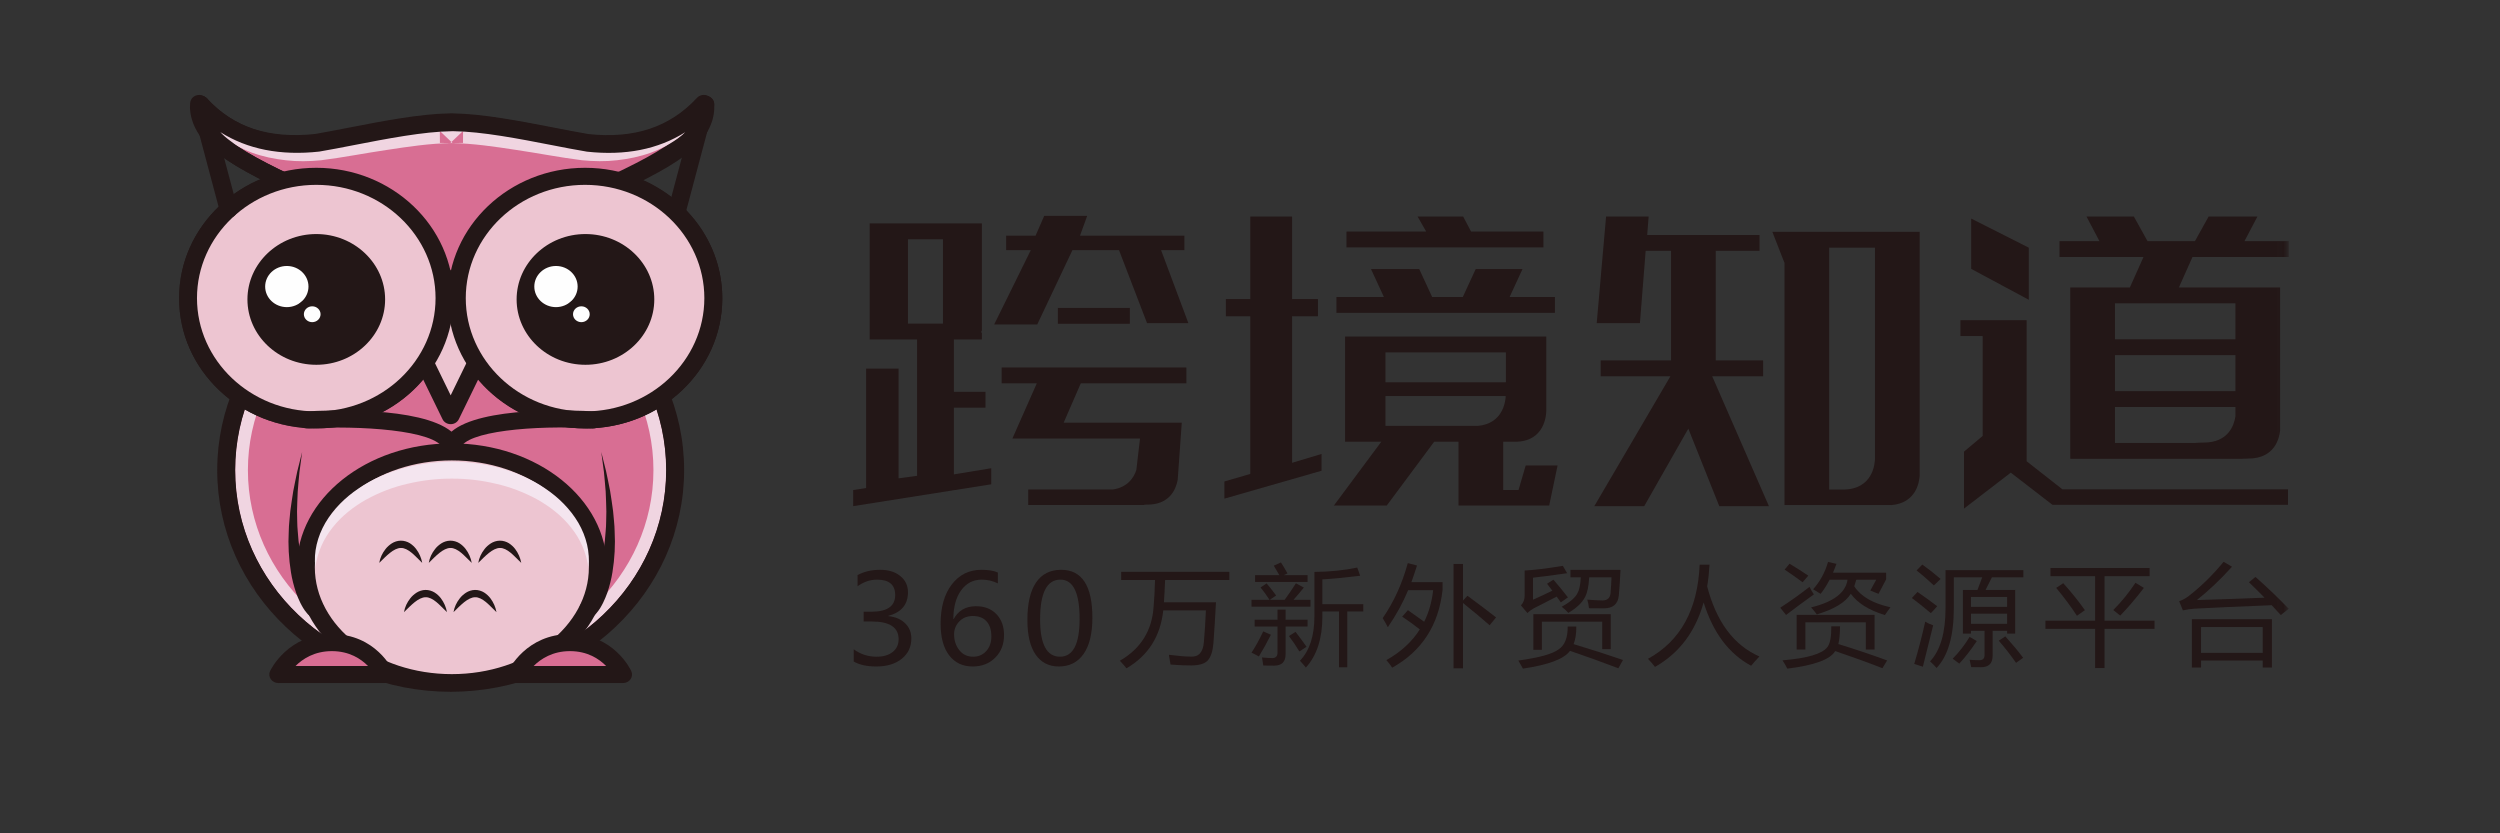 <svg width="237" height="79" viewBox="0 0 237 79" fill="none" xmlns="http://www.w3.org/2000/svg">
<rect x="0" y="0" width="237" height="79" fill="#333333" stroke="none"/>
<g id="logo">
<g id="&#231;&#188;&#150;&#231;&#187;&#132;">
<path id="Fill 1" fill-rule="evenodd" clip-rule="evenodd" d="M63.153 44.566C63.153 55.279 54.007 63.965 42.724 63.965C31.442 63.965 22.295 55.279 22.295 44.566C22.295 33.852 31.442 25.166 42.724 25.166C54.007 25.166 63.153 33.852 63.153 44.566" fill="#D86E93"/>
<path id="Fill 3" fill-rule="evenodd" clip-rule="evenodd" d="M42.724 25.166C31.442 25.166 22.295 33.851 22.295 44.566C22.295 55.279 31.442 63.964 42.724 63.964C54.007 63.964 63.153 55.279 63.153 44.566C63.153 33.851 54.007 25.166 42.724 25.166M42.724 26.312C53.323 26.312 61.946 34.501 61.946 44.566C61.946 54.631 53.323 62.819 42.724 62.819C32.124 62.819 23.501 54.631 23.501 44.566C23.501 34.501 32.124 26.312 42.724 26.312" fill="#F0D5E1"/>
<path id="Fill 5" fill-rule="evenodd" clip-rule="evenodd" d="M42.723 23.55C30.52 23.55 20.592 32.977 20.592 44.566C20.592 56.153 30.52 65.581 42.723 65.581C54.927 65.581 64.855 56.153 64.855 44.566C64.855 32.977 54.927 23.55 42.723 23.55M42.724 25.166C54.007 25.166 63.153 33.852 63.153 44.565C63.153 55.28 54.007 63.964 42.724 63.964C31.442 63.964 22.295 55.28 22.295 44.565C22.295 33.852 31.442 25.166 42.724 25.166" fill="#231717"/>
<path id="Fill 7" fill-rule="evenodd" clip-rule="evenodd" d="M42.724 29.098L39.277 32.331L42.724 39.404L46.171 32.331L42.724 29.098Z" fill="#EDC5D1"/>
<path id="Fill 9" fill-rule="evenodd" clip-rule="evenodd" d="M40.301 32.507L42.724 37.478L45.147 32.507L42.724 30.233L40.301 32.507ZM42.724 40.211C42.392 40.211 42.091 40.029 41.952 39.742L38.505 32.67C38.354 32.361 38.424 31.995 38.679 31.755L42.126 28.522C42.457 28.212 42.99 28.211 43.323 28.523L46.769 31.755C47.024 31.995 47.094 32.361 46.943 32.67L43.497 39.742C43.358 40.029 43.056 40.211 42.724 40.211V40.211Z" fill="#231717"/>
<path id="Fill 11" fill-rule="evenodd" clip-rule="evenodd" d="M45.73 35.125C47.94 37.966 51.49 39.808 55.494 39.808C62.193 39.808 67.624 34.651 67.624 28.29C67.624 22.642 63.344 17.944 57.696 16.961" fill="#E9B392"/>
<path id="Fill 13" fill-rule="evenodd" clip-rule="evenodd" d="M55.494 40.616C51.392 40.616 47.486 38.742 45.045 35.605C44.766 35.246 44.846 34.74 45.225 34.475C45.602 34.209 46.136 34.286 46.415 34.645C48.535 37.371 51.929 39 55.494 39C61.712 39 66.772 34.195 66.772 28.289C66.772 23.117 62.891 18.687 57.542 17.755C57.08 17.675 56.774 17.253 56.859 16.815C56.943 16.376 57.385 16.085 57.849 16.166C64.006 17.238 68.475 22.337 68.475 28.289C68.475 35.086 62.652 40.616 55.494 40.616" fill="#231717"/>
<path id="Fill 15" fill-rule="evenodd" clip-rule="evenodd" d="M39.718 35.125C37.509 37.966 33.959 39.808 29.954 39.808C23.255 39.808 17.824 34.651 17.824 28.29C17.824 22.642 22.105 17.944 27.753 16.961" fill="#E9B392"/>
<g id="&#231;&#188;&#150;&#231;&#187;&#132;_2">
<mask id="mask0_222_17087" style="mask-type:alpha" maskUnits="userSpaceOnUse" x="16" y="16" width="25" height="25">
<path id="Clip 18" fill-rule="evenodd" clip-rule="evenodd" d="M16.973 16.152H40.569V40.616H16.973V16.152Z" fill="white"/>
</mask>
<g mask="url(#mask0_222_17087)">
<path id="Fill 17" fill-rule="evenodd" clip-rule="evenodd" d="M29.954 40.616C22.796 40.616 16.973 35.086 16.973 28.289C16.973 22.337 21.442 17.238 27.599 16.166C28.062 16.085 28.504 16.376 28.589 16.815C28.674 17.253 28.368 17.675 27.905 17.755C22.557 18.687 18.675 23.117 18.675 28.289C18.675 34.195 23.735 39 29.954 39C33.519 39 36.913 37.371 39.033 34.645C39.313 34.286 39.846 34.21 40.223 34.475C40.601 34.74 40.681 35.246 40.402 35.605C37.962 38.742 34.056 40.616 29.954 40.616" fill="#231717"/>
</g>
</g>
<path id="Fill 19" fill-rule="evenodd" clip-rule="evenodd" d="M66.713 9.81C65.155 11.495 61.973 14.195 55.614 13.502C51.847 12.862 46.654 11.604 42.902 11.557V11.553C42.868 11.553 42.831 11.555 42.796 11.555C42.762 11.555 42.726 11.553 42.692 11.553V11.557C38.941 11.604 33.746 12.862 29.98 13.502C23.621 14.195 20.439 11.495 18.881 9.81C18.881 9.81 18.473 11.996 21.246 13.97C26.239 17.868 40.787 21.932 42.692 27.46L42.796 27.848L42.902 27.46C44.807 21.932 59.355 17.868 64.348 13.97C67.121 11.996 66.713 9.81 66.713 9.81" fill="#D86E93"/>
<path id="Fill 21" fill-rule="evenodd" clip-rule="evenodd" d="M20.754 12.45C21.017 12.736 21.346 13.031 21.756 13.323C23.548 14.719 26.638 16.157 29.909 17.679C35.204 20.142 40.657 22.679 42.803 25.842C44.975 22.661 50.408 20.134 55.684 17.679C58.956 16.157 62.046 14.719 63.807 13.345C64.222 13.05 64.555 12.752 64.821 12.462C62.261 14.08 59.145 14.7 55.517 14.305C54.446 14.124 53.34 13.909 52.17 13.681C49.071 13.08 45.558 12.397 42.891 12.365C42.871 12.364 42.852 12.363 42.832 12.362C42.818 12.362 42.805 12.363 42.803 12.363L42.763 12.362C42.743 12.363 42.722 12.364 42.703 12.365C40.035 12.397 36.523 13.08 33.424 13.681C32.254 13.909 31.148 14.124 30.131 14.297C26.458 14.699 23.32 14.077 20.754 12.45M42.797 28.655H42.796C42.409 28.655 42.069 28.406 41.972 28.049L41.867 27.661C40.791 24.541 34.611 21.667 29.161 19.131C25.797 17.566 22.62 16.088 20.706 14.595C17.579 12.369 18.022 9.777 18.042 9.667C18.1 9.361 18.336 9.113 18.651 9.029C18.967 8.947 19.304 9.041 19.52 9.275C22.093 12.057 25.48 13.177 29.884 12.699C30.827 12.536 31.923 12.323 33.083 12.098C36.223 11.488 39.777 10.797 42.592 10.75C42.624 10.745 42.657 10.744 42.692 10.744L42.774 10.745C42.782 10.745 42.894 10.744 42.902 10.744C42.937 10.744 42.97 10.745 43.003 10.75C45.818 10.797 49.372 11.488 52.511 12.098C53.671 12.323 54.767 12.536 55.763 12.706C60.112 13.179 63.5 12.058 66.074 9.275C66.29 9.041 66.627 8.947 66.943 9.029C67.257 9.113 67.494 9.361 67.551 9.667C67.572 9.777 68.014 12.369 64.859 14.617C62.974 16.088 59.797 17.566 56.434 19.131C50.983 21.667 44.803 24.541 43.712 27.71L43.621 28.049C43.523 28.407 43.184 28.655 42.797 28.655" fill="#231717"/>
<path id="Fill 23" fill-rule="evenodd" clip-rule="evenodd" d="M66.714 10.673C65.547 12.344 63.781 13.707 61.715 14.468C60.683 14.845 59.592 15.068 58.494 15.191C57.401 15.322 56.278 15.299 55.161 15.19C53.017 14.918 50.991 14.515 48.931 14.213C46.89 13.9 44.845 13.597 42.888 13.566L41.703 13.547L41.697 12.421V12.416L42.902 13.562C42.833 13.564 42.762 13.565 42.692 13.562L43.898 12.416V12.421L43.893 13.547L42.707 13.566C40.75 13.598 38.705 13.902 36.664 14.215C34.604 14.516 32.579 14.922 30.434 15.193C29.317 15.302 28.194 15.324 27.101 15.194C26.002 15.072 24.911 14.847 23.878 14.471C21.812 13.71 20.046 12.345 18.881 10.673C20.454 12.013 22.275 12.996 24.23 13.401C25.202 13.618 26.197 13.71 27.191 13.7C27.687 13.703 28.184 13.665 28.679 13.635C28.927 13.617 29.164 13.578 29.406 13.55C29.647 13.522 29.886 13.498 30.129 13.434C32.109 12.976 34.179 12.516 36.244 12.087C38.323 11.678 40.435 11.326 42.676 11.276L41.486 12.421V12.416L41.48 11.232L42.692 11.271C42.762 11.273 42.833 11.274 42.902 11.272L44.114 11.234L44.108 12.416V12.421L42.918 11.276C45.159 11.327 47.27 11.679 49.35 12.09C51.415 12.518 53.484 12.981 55.465 13.437C55.708 13.501 55.947 13.525 56.188 13.554C56.43 13.581 56.668 13.62 56.915 13.638C57.41 13.668 57.908 13.706 58.405 13.703C59.398 13.712 60.393 13.62 61.365 13.405C63.321 12.998 65.142 12.015 66.714 10.673" fill="#F0D5E1"/>
<path id="Fill 25" fill-rule="evenodd" clip-rule="evenodd" d="M20.885 12.523C21.148 12.81 21.478 13.104 21.889 13.397C23.679 14.794 26.769 16.231 30.041 17.753C35.335 20.216 40.788 22.752 42.935 25.916C45.107 22.735 50.54 20.207 55.816 17.753C59.088 16.231 62.178 14.794 63.939 13.419C64.356 13.122 64.69 12.823 64.958 12.533C62.396 14.154 59.276 14.774 55.648 14.378C54.577 14.198 53.471 13.983 52.3 13.755C49.202 13.154 45.69 12.471 43.023 12.439C43.004 12.438 42.984 12.437 42.964 12.436C42.949 12.436 42.937 12.437 42.935 12.437L42.895 12.435C42.875 12.437 42.854 12.438 42.834 12.439C40.167 12.471 36.655 13.154 33.557 13.755C32.386 13.983 31.28 14.198 30.262 14.371C26.584 14.772 23.451 14.15 20.885 12.523V12.523ZM42.928 28.729C42.541 28.729 42.202 28.48 42.105 28.123L41.998 27.735C40.922 24.614 34.743 21.74 29.292 19.203C25.928 17.64 22.751 16.162 20.837 14.667C17.711 12.442 18.154 9.85 18.174 9.741C18.231 9.435 18.468 9.187 18.783 9.103C19.098 9.02 19.435 9.114 19.652 9.348C22.225 12.132 25.621 13.252 30.015 12.772C30.959 12.609 32.055 12.397 33.216 12.171C36.354 11.561 39.908 10.87 42.723 10.823C42.755 10.819 42.789 10.817 42.823 10.817L42.904 10.818L43.034 10.817C43.068 10.817 43.101 10.819 43.135 10.823C45.948 10.87 49.502 11.561 52.641 12.171C53.801 12.397 54.897 12.609 55.895 12.779C60.245 13.251 63.631 12.131 66.206 9.348C66.421 9.114 66.759 9.02 67.074 9.103C67.389 9.187 67.626 9.435 67.683 9.741C67.703 9.85 68.146 12.443 64.99 14.69C63.105 16.162 59.928 17.64 56.565 19.203C51.113 21.74 44.935 24.614 43.843 27.783L43.753 28.122C43.656 28.479 43.317 28.729 42.929 28.729H42.928Z" fill="#231717"/>
<path id="Fill 27" fill-rule="evenodd" clip-rule="evenodd" d="M67.624 28.261C67.624 34.638 62.18 39.808 55.464 39.808C48.748 39.808 43.305 34.638 43.305 28.261C43.305 21.884 48.748 16.715 55.464 16.715C62.18 16.715 67.624 21.884 67.624 28.261" fill="#EDC5D1"/>
<path id="Fill 29" fill-rule="evenodd" clip-rule="evenodd" d="M55.464 17.524C49.228 17.524 44.155 22.341 44.155 28.262C44.155 34.184 49.228 39.001 55.464 39.001C61.699 39.001 66.772 34.184 66.772 28.262C66.772 22.341 61.699 17.524 55.464 17.524M55.464 40.616C48.289 40.616 42.453 35.074 42.453 28.262C42.453 21.449 48.289 15.907 55.464 15.907C62.638 15.907 68.475 21.449 68.475 28.262C68.475 35.074 62.638 40.616 55.464 40.616" fill="#231717"/>
<path id="Fill 31" fill-rule="evenodd" clip-rule="evenodd" d="M42.143 28.261C42.143 34.638 36.699 39.808 29.984 39.808C23.268 39.808 17.824 34.638 17.824 28.261C17.824 21.884 23.268 16.715 29.984 16.715C36.699 16.715 42.143 21.884 42.143 28.261" fill="#EDC5D1"/>
<path id="Fill 33" fill-rule="evenodd" clip-rule="evenodd" d="M29.983 17.524C23.747 17.524 18.674 22.341 18.674 28.262C18.674 34.184 23.747 39.001 29.983 39.001C36.218 39.001 41.291 34.184 41.291 28.262C41.291 22.341 36.218 17.524 29.983 17.524M29.983 40.616C22.809 40.616 16.973 35.074 16.973 28.262C16.973 21.449 22.809 15.907 29.983 15.907C37.158 15.907 42.994 21.449 42.994 28.262C42.994 35.074 37.158 40.616 29.983 40.616" fill="#231717"/>
<path id="Fill 35" fill-rule="evenodd" clip-rule="evenodd" d="M35.658 28.384C35.658 31.36 33.118 33.773 29.984 33.773C26.849 33.773 24.309 31.36 24.309 28.384C24.309 25.408 26.849 22.995 29.984 22.995C33.118 22.995 35.658 25.408 35.658 28.384" fill="#231717"/>
<path id="Fill 37" fill-rule="evenodd" clip-rule="evenodd" d="M29.984 23.805C27.325 23.805 25.16 25.86 25.16 28.385C25.16 30.911 27.325 32.965 29.984 32.965C32.643 32.965 34.807 30.911 34.807 28.385C34.807 25.86 32.643 23.805 29.984 23.805M29.983 34.582C26.385 34.582 23.457 31.802 23.457 28.385C23.457 24.968 26.385 22.188 29.983 22.188C33.581 22.188 36.509 24.968 36.509 28.385C36.509 31.802 33.581 34.582 29.983 34.582" fill="#231717"/>
<path id="Fill 39" fill-rule="evenodd" clip-rule="evenodd" d="M29.644 27.165C29.644 28.453 28.545 29.497 27.189 29.497C25.832 29.497 24.732 28.453 24.732 27.165C24.732 25.877 25.832 24.833 27.189 24.833C28.545 24.833 29.644 25.877 29.644 27.165" fill="#FEFEFE"/>
<path id="Fill 41" fill-rule="evenodd" clip-rule="evenodd" d="M27.191 25.215C26.057 25.215 25.137 26.09 25.137 27.166C25.137 28.241 26.057 29.116 27.191 29.116C28.323 29.116 29.244 28.241 29.244 27.166C29.244 26.09 28.323 25.215 27.191 25.215M27.189 29.879C25.612 29.879 24.33 28.662 24.33 27.165C24.33 25.668 25.612 24.451 27.189 24.451C28.764 24.451 30.046 25.668 30.046 27.165C30.046 28.662 28.764 29.879 27.189 29.879" fill="#231717"/>
<path id="Fill 43" fill-rule="evenodd" clip-rule="evenodd" d="M30.791 29.79C30.791 30.416 30.256 30.923 29.597 30.923C28.938 30.923 28.403 30.416 28.403 29.79C28.403 29.164 28.938 28.656 29.597 28.656C30.256 28.656 30.791 29.164 30.791 29.79" fill="#FEFEFE"/>
<path id="Fill 45" fill-rule="evenodd" clip-rule="evenodd" d="M29.598 29.038C29.162 29.038 28.807 29.375 28.807 29.789C28.807 30.203 29.162 30.542 29.598 30.542C30.035 30.542 30.39 30.203 30.39 29.789C30.39 29.375 30.035 29.038 29.598 29.038M29.599 31.305C28.719 31.305 28.002 30.625 28.002 29.789C28.002 28.954 28.719 28.274 29.599 28.274C30.479 28.274 31.194 28.954 31.194 29.789C31.194 30.625 30.479 31.305 29.599 31.305" fill="#231717"/>
<path id="Fill 47" fill-rule="evenodd" clip-rule="evenodd" d="M61.175 28.384C61.175 31.36 58.634 33.773 55.5 33.773C52.366 33.773 49.825 31.36 49.825 28.384C49.825 25.408 52.366 22.995 55.5 22.995C58.634 22.995 61.175 25.408 61.175 28.384" fill="#231717"/>
<path id="Fill 49" fill-rule="evenodd" clip-rule="evenodd" d="M55.501 23.805C52.842 23.805 50.678 25.86 50.678 28.385C50.678 30.911 52.842 32.965 55.501 32.965C58.16 32.965 60.325 30.911 60.325 28.385C60.325 25.86 58.16 23.805 55.501 23.805M55.5 34.582C51.902 34.582 48.975 31.802 48.975 28.385C48.975 24.968 51.902 22.188 55.5 22.188C59.099 22.188 62.027 24.968 62.027 28.385C62.027 31.802 59.099 34.582 55.5 34.582" fill="#231717"/>
<path id="Fill 51" fill-rule="evenodd" clip-rule="evenodd" d="M55.162 27.165C55.162 28.453 54.062 29.497 52.706 29.497C51.349 29.497 50.25 28.453 50.25 27.165C50.25 25.877 51.349 24.833 52.706 24.833C54.062 24.833 55.162 25.877 55.162 27.165" fill="#FEFEFE"/>
<path id="Fill 53" fill-rule="evenodd" clip-rule="evenodd" d="M52.706 25.215C51.574 25.215 50.652 26.09 50.652 27.166C50.652 28.241 51.574 29.116 52.706 29.116C53.839 29.116 54.76 28.241 54.76 27.166C54.76 26.09 53.839 25.215 52.706 25.215M52.706 29.879C51.13 29.879 49.848 28.662 49.848 27.165C49.848 25.668 51.13 24.451 52.706 24.451C54.282 24.451 55.564 25.668 55.564 27.165C55.564 28.662 54.282 29.879 52.706 29.879" fill="#231717"/>
<path id="Fill 55" fill-rule="evenodd" clip-rule="evenodd" d="M56.308 29.79C56.308 30.416 55.774 30.923 55.115 30.923C54.455 30.923 53.921 30.416 53.921 29.79C53.921 29.164 54.455 28.656 55.115 28.656C55.774 28.656 56.308 29.164 56.308 29.79" fill="#FEFEFE"/>
<path id="Fill 57" fill-rule="evenodd" clip-rule="evenodd" d="M55.114 29.038C54.677 29.038 54.322 29.375 54.322 29.789C54.322 30.203 54.677 30.542 55.114 30.542C55.55 30.542 55.905 30.203 55.905 29.789C55.905 29.375 55.55 29.038 55.114 29.038M55.114 31.305C54.233 31.305 53.518 30.625 53.518 29.789C53.518 28.954 54.233 28.274 55.114 28.274C55.994 28.274 56.709 28.954 56.709 29.789C56.709 30.625 55.994 31.305 55.114 31.305" fill="#231717"/>
<path id="Fill 59" fill-rule="evenodd" clip-rule="evenodd" d="M56.677 53.778C56.677 59.819 50.48 64.716 42.836 64.716C35.192 64.716 28.995 59.819 28.995 53.778C28.995 47.737 35.192 42.841 42.836 42.841C50.48 42.841 56.677 47.737 56.677 53.778" fill="#EDC5D1"/>
<path id="Fill 61" fill-rule="evenodd" clip-rule="evenodd" d="M42.836 43.648C35.673 43.648 29.846 48.193 29.846 53.778C29.846 59.363 35.673 63.907 42.836 63.907C49.998 63.907 55.826 59.363 55.826 53.778C55.826 48.193 49.998 43.648 42.836 43.648M42.835 65.524C34.733 65.524 28.143 60.255 28.143 53.779C28.143 47.301 34.733 42.032 42.835 42.032C50.936 42.032 57.528 47.301 57.528 53.779C57.528 60.255 50.936 65.524 42.835 65.524" fill="#231717"/>
<path id="Fill 63" fill-rule="evenodd" clip-rule="evenodd" d="M29.896 53.778C29.711 52.358 30.092 50.863 30.841 49.567C31.603 48.271 32.711 47.162 33.991 46.306C35.263 45.429 36.716 44.822 38.21 44.391C39.712 43.975 41.275 43.784 42.835 43.758C44.396 43.781 45.958 43.976 47.462 44.389C48.955 44.821 50.409 45.427 51.681 46.304C52.961 47.16 54.069 48.269 54.831 49.566C55.58 50.863 55.961 52.358 55.774 53.778C55.578 52.362 54.995 51.066 54.128 49.995C53.276 48.912 52.164 48.045 50.955 47.36C49.73 46.693 48.414 46.175 47.037 45.865C45.668 45.535 44.253 45.371 42.835 45.373C41.417 45.368 40.003 45.537 38.633 45.863C37.256 46.174 35.938 46.689 34.715 47.358C33.504 48.044 32.393 48.91 31.541 49.994C30.674 51.066 30.091 52.362 29.896 53.778" fill="#F4E5EF"/>
<path id="Fill 65" fill-rule="evenodd" clip-rule="evenodd" d="M26.381 63.944C26.381 63.944 27.812 60.919 31.459 60.919C35.106 60.919 36.49 63.944 36.49 63.944H26.381Z" fill="#D86E93"/>
<path id="Fill 67" fill-rule="evenodd" clip-rule="evenodd" d="M28.016 63.135H34.884C34.217 62.457 33.114 61.727 31.46 61.727C29.814 61.727 28.698 62.456 28.016 63.135M36.492 64.752H26.383C26.094 64.752 25.825 64.613 25.668 64.382C25.511 64.152 25.487 63.862 25.606 63.612C25.674 63.469 27.311 60.11 31.46 60.11C35.618 60.11 37.207 63.477 37.273 63.621C37.388 63.871 37.361 64.159 37.204 64.387C37.047 64.615 36.78 64.752 36.492 64.752" fill="#231717"/>
<path id="Fill 69" fill-rule="evenodd" clip-rule="evenodd" d="M48.956 63.944C48.956 63.944 50.387 60.919 54.034 60.919C57.681 60.919 59.066 63.944 59.066 63.944H48.956Z" fill="#D86E93"/>
<path id="Fill 71" fill-rule="evenodd" clip-rule="evenodd" d="M50.59 63.135H57.459C56.791 62.457 55.688 61.727 54.034 61.727C52.388 61.727 51.272 62.456 50.59 63.135M59.067 64.752H48.957C48.668 64.752 48.399 64.613 48.242 64.382C48.085 64.152 48.062 63.862 48.18 63.612C48.248 63.469 49.884 60.11 54.034 60.11C58.192 60.11 59.782 63.477 59.847 63.621C59.962 63.871 59.936 64.159 59.778 64.387C59.621 64.615 59.354 64.752 59.067 64.752" fill="#231717"/>
<path id="Fill 73" fill-rule="evenodd" clip-rule="evenodd" d="M42.836 43.102C42.477 43.102 42.155 42.888 42.034 42.566C41.353 40.751 33.944 40.328 29.148 40.614C28.664 40.644 28.275 40.303 28.245 39.858C28.216 39.413 28.572 39.029 29.041 39.001C30.985 38.886 39.834 38.504 42.802 40.92C45.609 38.508 54.388 38.886 56.327 39.001C56.796 39.029 57.151 39.413 57.122 39.858C57.093 40.303 56.691 40.64 56.22 40.614C50.53 40.275 44.111 40.903 43.658 42.504C43.561 42.846 43.242 43.088 42.87 43.102C42.858 43.102 42.847 43.102 42.836 43.102" fill="#231717"/>
<path id="Fill 75" fill-rule="evenodd" clip-rule="evenodd" d="M19.011 9.882L21.665 19.843Z" fill="#C6511C"/>
<path id="Fill 77" fill-rule="evenodd" clip-rule="evenodd" d="M21.665 20.652C21.285 20.652 20.938 20.408 20.84 20.042L18.186 10.08C18.071 9.647 18.347 9.207 18.802 9.098C19.26 8.989 19.721 9.251 19.837 9.683L22.491 19.645C22.606 20.078 22.33 20.517 21.874 20.627C21.804 20.643 21.734 20.652 21.665 20.652" fill="#231717"/>
<path id="Fill 79" fill-rule="evenodd" clip-rule="evenodd" d="M66.865 9.882L64.211 19.843Z" fill="#C6511C"/>
<path id="Fill 81" fill-rule="evenodd" clip-rule="evenodd" d="M64.211 20.652C64.142 20.652 64.072 20.643 64.002 20.627C63.546 20.517 63.27 20.078 63.386 19.645L66.039 9.683C66.155 9.251 66.618 8.989 67.073 9.098C67.529 9.207 67.805 9.647 67.689 10.08L65.036 20.042C64.938 20.408 64.592 20.652 64.211 20.652" fill="#231717"/>
<path id="Fill 83" fill-rule="evenodd" clip-rule="evenodd" d="M38.299 58.032C38.378 57.558 38.585 57.112 38.899 56.717C39.054 56.516 39.252 56.34 39.486 56.186C39.721 56.036 40.02 55.93 40.337 55.926C40.654 55.921 40.961 56.02 41.203 56.17C41.443 56.324 41.635 56.508 41.792 56.71C42.097 57.114 42.286 57.562 42.374 58.032C42.017 57.694 41.704 57.353 41.37 57.073C41.033 56.798 40.677 56.606 40.35 56.618C40.021 56.616 39.652 56.815 39.311 57.086C38.97 57.36 38.646 57.688 38.299 58.032" fill="#231717"/>
<path id="Fill 85" fill-rule="evenodd" clip-rule="evenodd" d="M42.992 58.032C43.072 57.558 43.279 57.112 43.592 56.717C43.747 56.516 43.945 56.34 44.179 56.186C44.414 56.036 44.713 55.93 45.031 55.926C45.347 55.921 45.654 56.02 45.897 56.17C46.137 56.324 46.328 56.508 46.485 56.71C46.791 57.114 46.979 57.562 47.067 58.032C46.71 57.694 46.398 57.353 46.063 57.073C45.726 56.798 45.37 56.606 45.043 56.618C44.714 56.616 44.345 56.815 44.005 57.086C43.663 57.36 43.339 57.688 42.992 58.032" fill="#231717"/>
<path id="Fill 87" fill-rule="evenodd" clip-rule="evenodd" d="M35.952 53.362C36.031 52.887 36.239 52.441 36.552 52.046C36.707 51.845 36.905 51.669 37.139 51.515C37.374 51.365 37.673 51.259 37.99 51.255C38.307 51.25 38.614 51.349 38.857 51.499C39.097 51.654 39.288 51.837 39.445 52.039C39.751 52.444 39.939 52.891 40.027 53.362C39.67 53.024 39.358 52.682 39.023 52.402C38.686 52.127 38.33 51.935 38.003 51.947C37.674 51.945 37.305 52.144 36.965 52.415C36.623 52.689 36.299 53.018 35.952 53.362" fill="#231717"/>
<path id="Fill 89" fill-rule="evenodd" clip-rule="evenodd" d="M40.647 53.362C40.726 52.887 40.933 52.441 41.247 52.046C41.401 51.845 41.6 51.669 41.834 51.515C42.069 51.365 42.368 51.259 42.685 51.255C43.001 51.25 43.309 51.349 43.551 51.499C43.791 51.654 43.983 51.837 44.139 52.039C44.445 52.444 44.633 52.891 44.721 53.362C44.365 53.024 44.052 52.682 43.718 52.402C43.38 52.127 43.025 51.935 42.697 51.947C42.368 51.945 41.999 52.144 41.659 52.415C41.318 52.689 40.993 53.018 40.647 53.362" fill="#231717"/>
<path id="Fill 91" fill-rule="evenodd" clip-rule="evenodd" d="M45.34 53.362C45.419 52.887 45.626 52.441 45.94 52.046C46.095 51.845 46.293 51.669 46.527 51.515C46.762 51.365 47.061 51.259 47.378 51.255C47.695 51.25 48.002 51.349 48.244 51.499C48.484 51.654 48.676 51.837 48.833 52.039C49.138 52.444 49.327 52.891 49.415 53.362C49.058 53.024 48.745 52.682 48.411 52.402C48.074 52.127 47.718 51.935 47.391 51.947C47.062 51.945 46.693 52.144 46.352 52.415C46.011 52.689 45.687 53.018 45.34 53.362" fill="#231717"/>
<path id="Fill 93" fill-rule="evenodd" clip-rule="evenodd" d="M29.112 58.147C28.921 57.932 28.849 57.801 28.738 57.633C28.647 57.474 28.551 57.316 28.475 57.156C28.315 56.839 28.19 56.516 28.07 56.195C27.854 55.549 27.684 54.901 27.582 54.249C27.37 52.948 27.303 51.648 27.374 50.365C27.379 49.722 27.475 49.086 27.521 48.45C27.609 47.817 27.697 47.185 27.801 46.557C27.929 45.933 28.042 45.307 28.182 44.688L28.643 42.841L28.392 44.721C28.322 45.348 28.28 45.977 28.224 46.603C28.191 47.231 28.174 47.859 28.159 48.484C28.184 49.11 28.16 49.735 28.225 50.355C28.295 51.596 28.502 52.823 28.83 53.994C28.99 54.58 29.21 55.142 29.457 55.679C29.59 55.942 29.726 56.201 29.881 56.439C29.956 56.561 30.041 56.669 30.121 56.78C30.196 56.873 30.309 57.005 30.34 57.026C30.73 57.286 30.824 57.798 30.55 58.169C30.276 58.539 29.737 58.629 29.347 58.369C29.286 58.328 29.233 58.282 29.186 58.23L29.112 58.147Z" fill="#231717"/>
<path id="Fill 95" fill-rule="evenodd" clip-rule="evenodd" d="M55.302 57.026C55.333 57.005 55.446 56.873 55.521 56.78C55.6 56.668 55.686 56.56 55.761 56.439C55.916 56.201 56.051 55.942 56.185 55.679C56.432 55.142 56.652 54.579 56.812 53.993C57.139 52.823 57.347 51.596 57.417 50.354C57.482 49.735 57.458 49.109 57.483 48.484C57.467 47.859 57.45 47.231 57.418 46.602C57.361 45.976 57.319 45.348 57.25 44.721L56.999 42.841L57.46 44.688C57.599 45.307 57.713 45.932 57.841 46.557C57.945 47.185 58.033 47.816 58.12 48.449C58.167 49.085 58.262 49.721 58.268 50.365C58.339 51.648 58.272 52.947 58.06 54.249C57.958 54.9 57.788 55.549 57.572 56.195C57.453 56.516 57.327 56.838 57.167 57.156C57.091 57.316 56.995 57.473 56.905 57.633C56.793 57.8 56.72 57.931 56.529 58.147L56.459 58.226C56.151 58.573 55.606 58.617 55.241 58.323C54.877 58.032 54.831 57.514 55.138 57.168C55.187 57.114 55.244 57.065 55.302 57.026" fill="#231717"/>
<path id="Fill 97" fill-rule="evenodd" clip-rule="evenodd" d="M147.406 28.157H143.11L144.334 25.507H139.897L138.672 28.157H135.768L134.543 25.507H129.97L131.195 28.157H126.694V29.66H147.406V28.157Z" fill="#231717"/>
<path id="Fill 99" fill-rule="evenodd" clip-rule="evenodd" d="M146.317 21.952H139.458L138.71 20.529H134.387L135.203 21.952H127.646V23.456H146.317V21.952Z" fill="#231717"/>
<path id="Fill 101" fill-rule="evenodd" clip-rule="evenodd" d="M122.491 29.984H124.942V28.351H122.491V20.529H118.525V28.351H116.211V29.984H118.525V44.929L116.075 45.641V47.272L125.283 44.626V43.034L122.491 43.874V29.984Z" fill="#231717"/>
<path id="Fill 103" fill-rule="evenodd" clip-rule="evenodd" d="M167.145 35.672V34.168H162.652V23.778H166.804V22.275H156.155L156.292 20.529H152.255L151.369 30.63H155.465L156.01 23.778H158.414V34.168H151.743V35.672H158.354L151.139 47.986H155.87L160.053 40.635L162.987 47.986H167.695L162.317 35.672H167.145Z" fill="#231717"/>
<path id="Fill 105" fill-rule="evenodd" clip-rule="evenodd" d="M192.126 43.728V30.355H185.846V31.858H187.956V41.328L186.185 42.816V48.217L190.621 44.807L194.574 47.857H216.905V46.386H195.514L192.126 43.728Z" fill="#231717"/>
<path id="Fill 107" fill-rule="evenodd" clip-rule="evenodd" d="M192.331 23.481L186.867 20.718V25.488L192.331 28.42V23.481Z" fill="#231717"/>
<path id="Fill 109" fill-rule="evenodd" clip-rule="evenodd" d="M112.28 23.714V22.339H102.384L103.065 20.465H98.99L98.174 22.339H95.381V23.714H97.719L94.248 30.76H98.331L101.666 23.714H106.083L108.738 30.63H112.658L110.071 23.714H112.28Z" fill="#231717"/>
<mask id="mask1_222_17087" style="mask-type:alpha" maskUnits="userSpaceOnUse" x="16" y="12" width="201" height="57">
<path id="Clip 112" fill-rule="evenodd" clip-rule="evenodd" d="M16.973 69H216.973V12.419H16.973V69Z" fill="white"/>
</mask>
<g mask="url(#mask1_222_17087)">
<path id="Fill 111" fill-rule="evenodd" clip-rule="evenodd" d="M100.283 30.695H107.108V29.191H100.283V30.695Z" fill="#231717"/>
<path id="Fill 113" fill-rule="evenodd" clip-rule="evenodd" d="M86.072 30.678H89.39V22.68H86.072V30.678ZM90.429 38.646H93.425V37.142H90.429V32.182H93.083V31.518H92.991L93.083 31.332V21.176H82.446V32.182H86.939V45.107L85.187 45.344V34.944H82.106V46.263L80.881 46.456V47.982L93.969 45.911V44.388L90.429 44.97V38.646Z" fill="#231717"/>
<path id="Fill 114" fill-rule="evenodd" clip-rule="evenodd" d="M131.341 40.374V37.547H142.742C142.716 38.108 142.454 40.16 140.1 40.374H131.341ZM131.341 36.236H142.759V33.409H131.341V36.236ZM143.956 46.45H142.505V41.877H143.595C146.459 41.9 146.586 39.313 146.589 38.935V31.906H127.511V41.877H130.945L126.453 47.922H131.466L135.959 41.877H138.266V47.922H146.864L147.659 44.123H144.637L143.956 46.45Z" fill="#231717"/>
<path id="Fill 115" fill-rule="evenodd" clip-rule="evenodd" d="M94.957 36.337H98.29L95.975 41.572H108.073L107.723 44.566C107.473 45.312 106.884 46.194 105.5 46.404H97.475V47.875H108.397C108.478 47.855 108.561 47.839 108.663 47.84C110.873 47.883 111.479 46.39 111.645 45.496L112.033 40.069H100.836L102.459 36.337H112.469V34.833H94.957V36.337Z" fill="#231717"/>
<path id="Fill 116" fill-rule="evenodd" clip-rule="evenodd" d="M200.5 32.164H211.918V28.755H200.5V32.164ZM200.5 37.077H211.918V33.668H200.5V37.077ZM211.919 39.475C211.786 40.331 211.233 41.956 208.914 41.956C208.592 41.956 208.338 41.969 208.12 41.99H200.5V38.581H211.919V39.475ZM212.778 22.858L214.003 20.53H209.376L208.082 22.858H203.584L202.291 20.53H197.801L199.027 22.858H195.24V24.361H203.204L201.911 27.252H196.26V43.494H212.494C212.678 43.481 212.881 43.473 213.126 43.473C215.631 43.473 216.077 41.58 216.155 40.806V27.252H206.558L207.849 24.361H216.972V22.858H212.778Z" fill="#231717"/>
<path id="Fill 117" fill-rule="evenodd" clip-rule="evenodd" d="M173.408 23.481H177.747V43.467C177.744 43.841 177.618 46.411 174.702 46.411H173.408V23.481ZM168.018 21.977L169.17 24.925V47.882H179.31C181.647 47.69 181.951 45.707 181.985 45.094V21.977H172.338H168.018Z" fill="#231717"/>
<path id="Fill 118" fill-rule="evenodd" clip-rule="evenodd" d="M80.933 61.552C81.571 62.021 82.293 62.257 83.097 62.257C83.741 62.257 84.25 62.107 84.626 61.807C85.002 61.507 85.189 61.105 85.189 60.602C85.189 59.479 84.343 58.918 82.652 58.918H81.873V57.99H82.615C84.114 57.99 84.864 57.464 84.864 56.41C84.864 55.437 84.291 54.95 83.145 54.95C82.49 54.95 81.873 55.16 81.295 55.58V54.521C81.906 54.184 82.619 54.017 83.434 54.017C84.231 54.017 84.87 54.214 85.353 54.61C85.835 55.005 86.076 55.517 86.076 56.147C86.076 57.307 85.453 58.054 84.207 58.386V58.408C84.882 58.477 85.416 58.703 85.808 59.087C86.2 59.471 86.396 59.949 86.396 60.521C86.396 61.32 86.094 61.962 85.488 62.451C84.883 62.94 84.078 63.184 83.073 63.184C82.189 63.184 81.475 63.027 80.933 62.715V61.552Z" fill="#231717"/>
<path id="Fill 119" fill-rule="evenodd" clip-rule="evenodd" d="M90.448 60.132C90.448 60.716 90.612 61.216 90.94 61.632C91.267 62.048 91.703 62.256 92.245 62.256C92.76 62.256 93.178 62.077 93.499 61.718C93.821 61.359 93.981 60.897 93.981 60.333C93.981 59.721 93.831 59.247 93.527 58.906C93.223 58.566 92.792 58.398 92.233 58.398C91.703 58.398 91.272 58.568 90.942 58.912C90.613 59.255 90.448 59.663 90.448 60.132V60.132ZM94.597 55.305C94.111 55.068 93.602 54.949 93.072 54.949C92.263 54.949 91.614 55.284 91.125 55.952C90.633 56.619 90.384 57.532 90.376 58.688H90.406C90.849 57.876 91.554 57.469 92.524 57.469C93.33 57.469 93.976 57.719 94.458 58.219C94.94 58.719 95.183 59.383 95.183 60.211C95.183 61.079 94.904 61.79 94.347 62.347C93.79 62.906 93.079 63.183 92.215 63.183C91.266 63.183 90.522 62.831 89.981 62.127C89.44 61.423 89.17 60.424 89.17 59.129C89.17 57.564 89.525 56.321 90.234 55.398C90.943 54.478 91.878 54.017 93.035 54.017C93.699 54.017 94.219 54.102 94.597 54.274V55.305Z" fill="#231717"/>
<path id="Fill 120" fill-rule="evenodd" clip-rule="evenodd" d="M98.602 58.723C98.602 61.078 99.231 62.256 100.49 62.256C101.727 62.256 102.346 61.059 102.346 58.666C102.346 56.188 101.739 54.949 100.525 54.949C99.243 54.949 98.602 56.207 98.602 58.723M97.397 58.775C97.397 57.209 97.67 56.025 98.216 55.222C98.763 54.419 99.555 54.017 100.592 54.017C102.57 54.017 103.558 55.532 103.558 58.562C103.558 60.059 103.28 61.204 102.723 61.996C102.167 62.787 101.386 63.183 100.38 63.183C99.432 63.183 98.697 62.808 98.177 62.056C97.656 61.304 97.397 60.21 97.397 58.775" fill="#231717"/>
<path id="Fill 121" fill-rule="evenodd" clip-rule="evenodd" d="M106.29 54.208H116.54V54.986H110.453C110.424 55.736 110.387 56.44 110.34 57.096H115.274C115.203 58.469 115.122 59.772 115.03 61.003C114.966 61.75 114.785 62.289 114.488 62.618C114.204 62.921 113.69 63.076 112.946 63.084C112.556 63.096 111.897 63.069 110.968 63.002C110.933 62.746 110.88 62.437 110.809 62.073C111.709 62.188 112.396 62.245 112.872 62.245C113.63 62.3 114.048 61.844 114.126 60.882C114.211 59.939 114.275 58.933 114.318 57.863H110.278C110.011 60.326 108.848 62.157 106.79 63.356C106.626 63.147 106.417 62.908 106.163 62.638C108.155 61.488 109.22 59.772 109.363 57.489C109.43 56.752 109.474 55.918 109.495 54.986H106.29V54.208Z" fill="#231717"/>
<path id="Fill 122" fill-rule="evenodd" clip-rule="evenodd" d="M124.606 54.218C126.073 54.205 127.427 54.066 128.668 53.804L128.945 54.581C127.541 54.756 126.346 54.871 125.361 54.925V57.278H129.241V57.964H127.722V63.254H126.935V57.964H125.361V58.458C125.361 60.525 124.84 62.134 123.798 63.285C123.629 63.076 123.44 62.86 123.234 62.638C124.148 61.689 124.606 60.285 124.606 58.428V54.218ZM122.819 59.902C123.217 60.415 123.564 60.885 123.861 61.316L123.181 61.76C122.869 61.242 122.539 60.754 122.191 60.296L122.819 59.902ZM118.98 54.521H121.278C121.125 54.245 120.952 53.946 120.756 53.623L121.437 53.319C121.657 53.663 121.863 54.01 122.054 54.36L121.697 54.521H123.957V55.167H118.98V54.521ZM118.938 58.751H121.107V57.792H121.873V58.751H123.957V59.397H121.873V62.033C121.873 62.746 121.511 63.103 120.788 63.103C120.484 63.103 120.14 63.099 119.757 63.093C119.729 62.87 119.69 62.615 119.64 62.325C120.052 62.365 120.373 62.386 120.607 62.386C120.941 62.386 121.107 62.214 121.107 61.871V59.397H118.938V58.751ZM119.757 59.852L120.48 60.176C120.098 60.936 119.718 61.622 119.342 62.234C119.137 62.114 118.903 61.992 118.641 61.871C118.988 61.359 119.361 60.687 119.757 59.852V59.852ZM118.641 56.864H120.352C120.052 56.408 119.768 56.018 119.502 55.692L120.076 55.308C120.309 55.578 120.611 55.958 120.98 56.45L120.379 56.864H121.783C122.169 56.334 122.526 55.813 122.851 55.298L123.607 55.702C123.263 56.123 122.934 56.509 122.623 56.864H124.234V57.509H118.641V56.864Z" fill="#231717"/>
<path id="Fill 123" fill-rule="evenodd" clip-rule="evenodd" d="M137.797 53.46H138.69V56.934L139.116 56.478C140.129 57.225 141.033 57.909 141.826 58.528L141.221 59.276C140.469 58.616 139.625 57.913 138.69 57.165V63.355H137.797V53.46ZM131.078 58.599C132.134 57.071 132.927 55.332 133.459 53.38L134.331 53.612C134.161 54.157 133.984 54.682 133.799 55.187H136.755V55.934C136.38 59.28 134.788 61.732 131.981 63.295C131.833 63.072 131.648 62.834 131.429 62.577C132.804 61.803 133.86 60.835 134.597 59.67C134.101 59.272 133.544 58.869 132.927 58.458L133.47 57.842C134.072 58.26 134.586 58.627 135.011 58.942C135.451 58.074 135.735 57.078 135.862 55.954H133.491C132.995 57.145 132.353 58.313 131.567 59.458C131.425 59.181 131.262 58.896 131.078 58.599V58.599Z" fill="#231717"/>
<path id="Fill 124" fill-rule="evenodd" clip-rule="evenodd" d="M148.881 54.025H153.623C153.58 54.974 153.527 55.782 153.464 56.449C153.386 57.263 152.915 57.67 152.049 57.67C151.632 57.67 151.16 57.667 150.636 57.66C150.6 57.351 150.546 57.078 150.475 56.843C150.993 56.89 151.468 56.916 151.9 56.923C152.368 56.923 152.627 56.701 152.677 56.258C152.719 55.766 152.751 55.257 152.772 54.733H150.657C150.613 55.56 150.483 56.183 150.263 56.6C149.994 57.132 149.466 57.633 148.679 58.105C148.502 57.903 148.293 57.707 148.052 57.52C148.824 57.095 149.321 56.671 149.539 56.247C149.717 55.944 149.824 55.439 149.859 54.733H148.881V54.025ZM145.361 58.226H152.699V61.537H151.89V58.932H146.17V61.598H145.361V58.226ZM146.66 55.339L147.265 54.954C147.72 55.474 148.177 56.031 148.638 56.631L147.968 57.106C147.84 56.923 147.709 56.741 147.574 56.56C146.9 56.903 146.164 57.281 145.362 57.691C145.15 57.812 144.962 57.953 144.799 58.115L144.183 57.389C144.417 57.146 144.534 56.846 144.534 56.489V54.086C145.441 54.039 146.649 53.891 148.159 53.642L148.563 54.34C146.904 54.575 145.827 54.715 145.331 54.763V56.853C145.877 56.61 146.486 56.325 147.16 55.995C146.997 55.773 146.829 55.554 146.66 55.339V55.339ZM149.434 59.397C149.441 60.056 149.356 60.612 149.179 61.062C150.923 61.588 152.483 62.089 153.857 62.567L153.422 63.354C151.905 62.776 150.377 62.225 148.838 61.699C148.286 62.467 146.797 63.028 144.373 63.385C144.253 63.169 144.108 62.914 143.938 62.618C145.872 62.356 147.138 62.009 147.733 61.577C148.335 61.194 148.63 60.467 148.616 59.397H149.434Z" fill="#231717"/>
<path id="Fill 125" fill-rule="evenodd" clip-rule="evenodd" d="M156.225 62.457C159.315 60.761 160.949 57.785 161.126 53.531H162.062C162.023 54.252 161.949 54.938 161.839 55.591C162.718 58.957 164.369 61.171 166.793 62.234C166.496 62.544 166.233 62.837 166.007 63.113C163.901 61.982 162.4 59.982 161.504 57.11C160.727 59.884 159.192 61.922 156.894 63.224C156.703 62.974 156.48 62.719 156.225 62.457" fill="#231717"/>
<path id="Fill 126" fill-rule="evenodd" clip-rule="evenodd" d="M171.691 57.581C173.818 57.063 174.97 56.188 175.147 54.956H173.447C173.191 55.454 172.907 55.902 172.596 56.298C172.368 56.151 172.131 56.006 171.883 55.864C172.55 55.117 173.02 54.253 173.297 53.27L174.095 53.452C173.988 53.748 173.879 54.027 173.765 54.29H178.805V54.925L178.081 56.298C177.84 56.191 177.582 56.087 177.306 55.985L177.869 54.956H175.977C175.92 55.172 175.855 55.38 175.785 55.582C176.394 56.537 177.539 57.2 179.219 57.571C179.021 57.827 178.843 58.072 178.688 58.308C177.178 57.851 176.101 57.177 175.455 56.288C174.966 57.096 173.892 57.749 172.234 58.247C172.093 58.046 171.911 57.823 171.691 57.581V57.581ZM170.32 58.288H177.71V61.579H176.881V58.995H171.151V61.579H170.32V58.288ZM169.651 53.441C170.26 53.804 170.853 54.182 171.427 54.572L170.884 55.198C170.374 54.814 169.806 54.413 169.183 53.997L169.651 53.441ZM174.435 59.379C174.428 60.106 174.375 60.664 174.276 61.055C175.892 61.553 177.434 62.071 178.9 62.61L178.454 63.346C177.115 62.821 175.623 62.279 173.978 61.721C173.503 62.521 171.989 63.078 169.437 63.387C169.31 63.131 169.158 62.868 168.98 62.6C171.327 62.405 172.744 61.987 173.234 61.347C173.496 61.011 173.62 60.355 173.606 59.379H174.435ZM171.542 55.633C171.67 55.895 171.809 56.134 171.957 56.35C171.114 56.949 170.234 57.598 169.32 58.299L168.768 57.612C169.766 56.96 170.692 56.299 171.542 55.633V55.633Z" fill="#231717"/>
<path id="Fill 127" fill-rule="evenodd" clip-rule="evenodd" d="M191.793 62.355L191.123 62.84C190.621 62.119 190.074 61.419 189.486 60.739L190.103 60.325C190.748 61.039 191.311 61.715 191.793 62.355V62.355ZM186.85 59.134H190.274V58.175H186.85V59.134ZM186.849 57.53H190.273V56.591H186.849V57.53ZM185.115 62.445C185.718 61.833 186.253 61.144 186.721 60.376L187.401 60.77C186.863 61.584 186.31 62.298 185.743 62.91L185.115 62.445ZM186.083 55.924H187.466C187.618 55.544 187.767 55.147 187.913 54.732H185.222V57.641C185.222 60.285 184.677 62.18 183.584 63.325C183.414 63.116 183.209 62.908 182.969 62.699C183.947 61.662 184.436 59.979 184.436 57.65V54.046H191.814V54.732H188.832C188.638 55.137 188.436 55.533 188.231 55.924H191.038V60.063H190.272V59.801H188.901V62.173C188.901 62.894 188.532 63.254 187.795 63.254C187.554 63.254 187.246 63.251 186.871 63.244C186.835 63.042 186.785 62.81 186.721 62.547C187.076 62.574 187.385 62.588 187.647 62.588C187.973 62.588 188.136 62.426 188.136 62.103V59.801H186.849V60.063H186.083V55.924ZM182.236 53.521C182.796 53.918 183.373 54.373 183.968 54.883C183.72 55.113 183.508 55.318 183.33 55.5C182.714 54.921 182.168 54.446 181.693 54.076L182.236 53.521ZM182.511 58.932C182.766 59.087 183.018 59.201 183.266 59.275C182.975 60.419 182.65 61.728 182.287 63.203L181.469 62.94C181.879 61.56 182.227 60.224 182.511 58.932V58.932ZM181.778 56.116C182.33 56.493 182.954 56.944 183.649 57.469C183.401 57.752 183.199 57.971 183.043 58.126C182.362 57.553 181.764 57.075 181.246 56.692L181.778 56.116Z" fill="#231717"/>
<path id="Fill 128" fill-rule="evenodd" clip-rule="evenodd" d="M200.338 57.832C201.118 57.051 201.818 56.19 202.443 55.248L203.24 55.732C202.439 56.775 201.691 57.65 200.996 58.357L200.338 57.832ZM194.926 55.731L195.596 55.287C196.389 56.169 197.073 57.021 197.647 57.843L196.894 58.377C196.347 57.536 195.692 56.654 194.926 55.731V55.731ZM193.904 58.842H198.615V54.621H194.384V53.844H203.783V54.621H199.509V58.842H204.25V59.619H199.509V63.334H198.615V59.619H193.904V58.842Z" fill="#231717"/>
<path id="Fill 129" fill-rule="evenodd" clip-rule="evenodd" d="M208.658 61.892H214.506V59.448H208.658V61.892ZM215.379 58.701V63.285H214.507V62.619H208.66V63.285H207.788V58.701H215.379ZM213.816 54.692C214.929 55.675 215.982 56.681 216.974 57.712L216.219 58.307C215.936 57.99 215.648 57.679 215.358 57.373C212.176 57.501 209.744 57.61 208.064 57.701C207.674 57.728 207.298 57.783 206.937 57.863L206.586 56.996C206.912 56.88 207.205 56.722 207.469 56.52C208.68 55.579 209.79 54.491 210.797 53.259L211.594 53.724C210.53 54.908 209.422 55.961 208.266 56.884C210.438 56.82 212.575 56.746 214.676 56.661C214.192 56.16 213.699 55.672 213.199 55.197L213.816 54.692Z" fill="#231717"/>
</g>
</g>
</g>
</svg>
